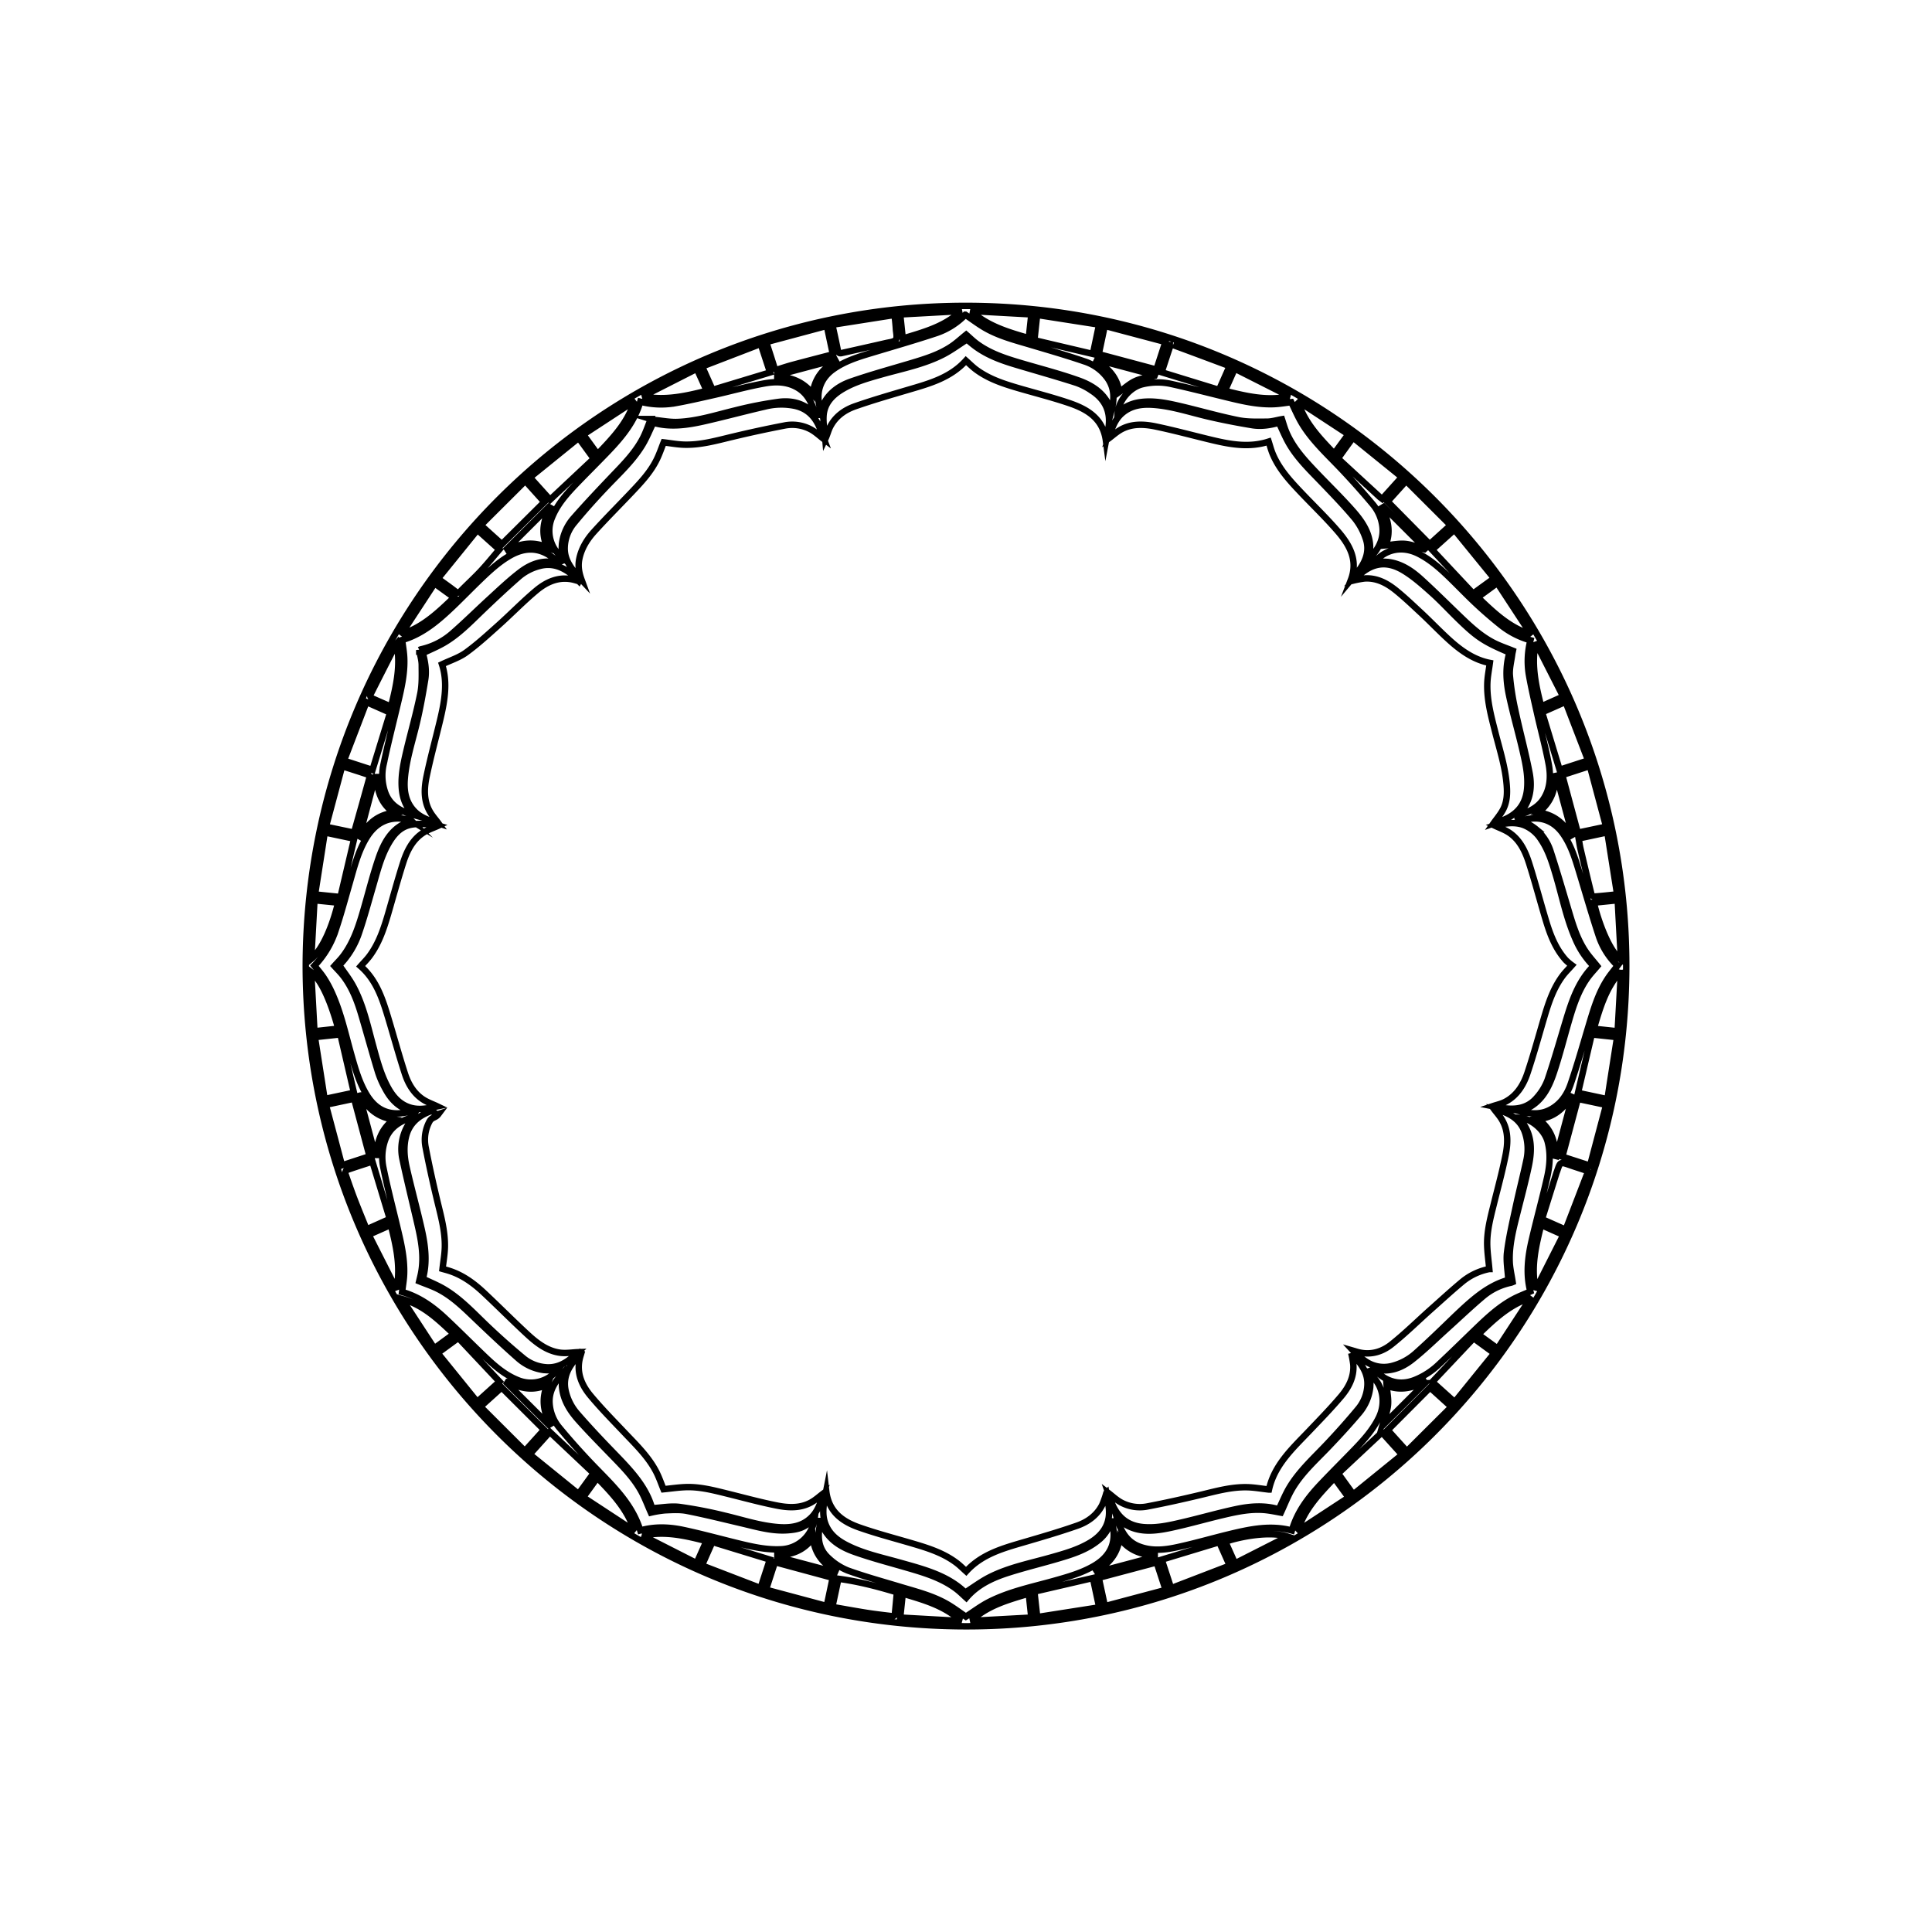 <svg id="Layer_1" data-name="Layer 1" xmlns="http://www.w3.org/2000/svg" viewBox="0 0 1200 1200"><defs><style>.cls-1{fill:none;stroke:#000;stroke-miterlimit:10;stroke-width:4px;}</style></defs><path class="cls-1" d="M189.92,600c.4-227.85,184.78-410.27,410.29-410,228.37.23,410.1,185.46,409.87,410.2-.24,228-185,410.11-410.15,409.92C372.43,1009.88,190.12,825.66,189.92,600Zm82.38,92c-1.63.57-3.24-2.37-5.2-1.63-7.43,2.81-12.92,7.48-14.92,15.53-1.59,6.38-1.09,12.79.32,19,2.89,12.77,6.39,25.4,9.29,38.17,2.38,10.43,3.7,21,.84,31.18,4.61,2.23,9.29,4.09,13.54,6.65,10.19,6.12,18.14,14.92,26.67,23q10.65,10.13,22,19.54a25.12,25.12,0,0,0,15,5.84c8.39.35,14.19-4.61,19.22-9.41-3.55.12-7.65.86-11.55.28-8.07-1.21-14.34-6.17-20.12-11.52-9.08-8.4-17.8-17.2-26.83-25.66-6.39-6-13.38-11.11-21.89-13.76-1.42-.44-2.86-.81-3.8-1.08.53-4.72,1.34-9.09,1.44-13.49.23-10.07-2.54-19.69-4.86-29.39-2.58-10.83-5-21.71-7.08-32.64a24,24,0,0,1,2.32-15.94C268.31,693.64,270.35,694.61,272.3,692Zm87.26-331,.21-.38c-1.72-1.46-3.39-3-5.18-4.37-5.74-4.41-12-6.66-19.34-4.74a31.92,31.92,0,0,0-13.05,6.77c-7.65,6.68-15.06,13.64-22.39,20.65-7.53,7.2-14.73,14.81-23.77,20.16-4.27,2.53-8.92,4.41-13.43,6.6,1.46,5.23,2.39,10.84,1.47,16.45-1.51,9.22-3.18,18.45-5.36,27.53-2.72,11.33-6.42,22.46-7.33,34.15-.58,7.41.57,14.55,6.11,20.17,4.26,4.31,9.94,5.83,14.84,7.42-1.77-2.45-4.16-5-5.75-8.06-3.56-6.78-3.09-14.18-1.6-21.28,2.46-11.82,5.68-23.47,8.47-35.22,2.73-11.51,4.7-23.07,1.08-34.21,5.14-2.45,10.58-4.16,14.94-7.33,7.13-5.18,13.67-11.19,20.25-17.08,7.86-7.05,15.24-14.67,23.33-21.44,6.39-5.35,13.85-8.76,22.66-6.86C357,360.22,358.28,360.65,359.56,361ZM989.78,600a53,53,0,0,1-11.06-16.43c-5.7-12.81-8.36-26.56-12.31-39.91-2.29-7.74-4.63-15.48-9.23-22.26a22.55,22.55,0,0,0-10.58-8.88c-5.43-2.11-11.83-1.36-18.09.34,2.64,1.28,6.23,2.48,9.21,4.55,6.54,4.55,9.75,11.59,12.06,18.84,3.74,11.74,6.86,23.67,10.41,35.47,2.68,8.92,6,17.57,12.38,24.65a33.69,33.69,0,0,0,3.76,3.18c-2.25,2.54-4.15,4.4-5.72,6.5-5.81,7.76-8.8,16.8-11.52,26-3.4,11.49-6.55,23.06-10.35,34.42-2.49,7.45-6.57,14.14-13.92,17.94-2.43,1.25-5.2,1.83-7.69,2.67,1.72.34,3.55.72,5.39,1,8.34,1.43,16.19.57,22-6.28a35.31,35.31,0,0,0,6.72-11c4.13-12.14,7.63-24.49,11.34-36.76S980.24,609.61,989.78,600ZM361.26,360.21c-1.72-4.67-2.31-8.71-1.47-12.93,1.31-6.58,4.74-12.12,9.08-16.93,7.62-8.42,15.67-16.44,23.48-24.69,5.81-6.13,11.61-12.31,15.43-20,1.81-3.6,3.08-7.48,4.46-10.89,4.21.49,8.5,1.31,12.8,1.42,10.26.28,20-2.54,29.91-4.9q16.11-3.87,32.39-7a24.53,24.53,0,0,1,16.19,2.38c3,1.6,5.57,4.08,8.26,6.11-1-2.66-2-5.57-3.21-8.34-2.92-6.43-7.69-10.75-14.71-12.34a41.67,41.67,0,0,0-18.79.41c-12.68,2.91-25.25,6.33-37.94,9.2-10.5,2.38-21.13,3.83-31.38.85-2.25,4.65-4.11,9.33-6.67,13.6-6.12,10.19-14.93,18.13-23,26.67-6.75,7.1-13.3,14.42-19.53,22a24.89,24.89,0,0,0-5.81,15C350.4,348.27,355.41,354,361.26,360.21Zm-.18,480.18-.47-.27c-2,2.6-4.2,5.09-6,7.82-3.37,5-4.66,10.48-3.13,16.54a32,32,0,0,0,6.83,13.31C365,885.5,372,893,379.12,900.36c10.64,11.07,21.78,21.75,25.89,36.43,5.95-.34,11.63-1.48,17.08-.79a271.15,271.15,0,0,1,28,5.4c11.16,2.63,22.1,6.34,33.64,7.16,7.43.53,14.55-.47,20.2-6,4.38-4.24,5.91-10,7.55-15-2.44,1.81-5,4.21-8,5.8-6.76,3.58-14.16,3.13-21.28,1.69-10.32-2.07-20.5-4.86-30.74-7.39-8.11-2-16.22-4.13-24.64-4-5,.09-9.91.87-14.69,1.33-1.42-3.44-2.72-7.32-4.58-10.91-4.82-9.26-12.26-16.46-19.35-23.93C381,882.55,373.55,875,366.8,866.91c-5.34-6.39-8.71-13.88-6.8-22.68C360.28,842.94,360.71,841.67,361.08,840.39ZM224,600.14c1.95-2.21,3.84-4.07,5.42-6.18,5.87-7.83,8.91-17,11.61-26.2,3.06-10.52,5.93-21.11,9.25-31.55,2.29-7.2,5.54-14.12,12-18.59,3.19-2.23,7.1-3.43,10-4.8a25.45,25.45,0,0,0-4.91-.9c-4.14-.08-8.41-.44-12.4.39-6.83,1.43-10.9,6.6-14.13,12.42-4.49,8.12-6.65,17.08-9.22,25.9-2.77,9.46-5.31,19-8.49,28.32a52.55,52.55,0,0,1-12.43,20.6c3,4.4,6.13,8.34,8.51,12.71,6.29,11.54,9,24.35,12.43,36.88,2.45,8.93,4.76,17.93,9.22,26.15,3.18,5.85,7.33,10.67,14,12.67,5.93,1.77,11.66.28,16.76-.78-2.85-1.37-6.35-2.56-9.29-4.58-5.7-3.91-9-9.86-11-16.23-3.71-11.47-6.87-23.12-10.36-34.66S233.67,608.6,224,600.14ZM936.86,795c-.34-5.94-1.47-11.69-.79-17.22,1.16-9.35,3.33-18.57,5.32-27.8,2.14-10,4.69-19.85,6.81-29.83a32,32,0,0,0-.68-15.71c-2.66-9.06-9.75-13.39-19.6-15.64,1.61,2.19,4,4.71,5.5,7.65,3.52,6.68,3.14,14,1.73,21-2.08,10.42-4.9,20.69-7.44,31-2,8-4.06,15.9-4,24.14.06,5.13.84,10.26,1.32,15.61a37.85,37.85,0,0,0-16.31,7.52c-7,5.78-13.71,12-20.49,18-7.82,7-15.3,14.37-23.46,20.92C859,839.4,852,841.8,844.2,840c-1.25-.28-2.48-.7-3.72-1.06a42.48,42.48,0,0,0,7.62,6.53,20,20,0,0,0,16.32,3,35,35,0,0,0,15.16-8.15c8.21-7.34,16.09-15,24-22.66C913.62,808.16,923.66,798.64,936.86,795ZM839.05,360.21c1.75-2.09,3.6-4.1,5.23-6.28,4.35-5.85,6.49-12.4,4-19.46a40.55,40.55,0,0,0-6.59-12.28c-6.44-7.72-13.45-15-20.41-22.24-7.26-7.59-14.93-14.84-20.33-23.95-2.53-4.27-4.4-8.93-6.58-13.43-5.3,1.5-11,2.44-16.68,1.49-9.31-1.54-18.59-3.33-27.77-5.49-11.18-2.63-22.12-6.35-33.66-7.15-7-.48-13.66.38-19.25,5.16-5.06,4.32-6.6,10.46-8.45,15.8,2.48-1.82,5.06-4.23,8.07-5.82,6.77-3.57,14.18-3.12,21.28-1.64,11.82,2.46,23.47,5.67,35.22,8.46,11.52,2.75,23.08,4.72,34.86.91.81,2.52,1.45,5,2.4,7.34,3.86,9.42,10.6,16.78,17.45,24,7.86,8.3,16.15,16.22,23.57,24.89C838.57,338.94,843.58,348.4,839.05,360.21Zm88.49,151.35c1.49-.52,3.56-1.19,5.6-2,9.21-3.5,14.6-9.86,15.42-20,.67-8.24-1.16-16.12-3-24-2.6-11.17-5.81-22.21-8.2-33.43-1.89-8.87-2.48-17.91.23-26.82-16-6.79-20.08-9.49-32.06-21.17-5.44-5.31-10.61-10.92-16.29-16-5.51-4.91-11.11-9.93-17.39-13.73-12.09-7.33-21.84-4-31.1,6.14a58.22,58.22,0,0,1,6.78-1.25c7.64-.52,14,2.94,19.6,7.47S877.8,376.2,883,381c5.79,5.43,11.28,11.19,17.16,16.52,7.38,6.69,15.43,12.36,25.21,14.24-.55,4.15-1.35,8.08-1.54,12-.48,10.71,2.33,20.93,4.94,31.18,2.77,10.87,6.23,21.59,7.09,32.88.4,5.19.17,10.32-2.27,15C931.86,506.06,929.42,508.88,927.54,511.56ZM513.17,926.1c-.51,2.59-.95,4.42-1.22,6.26-.64,4.23-1,8.46.23,12.68,2,6.72,6.72,10.94,12.58,14.1,10.59,5.71,22.31,8.1,33.75,11.32,14.83,4.18,29.89,7.88,41,18.69,5.18-3.3,9.88-6.84,15.06-9.47,12.06-6.13,25.36-8.65,38.27-12.32,8.25-2.34,16.53-4.64,24-9.06,9-5.3,13.43-12.83,11.63-23.46-.42-2.5-.87-5-1.3-7.43a58.65,58.65,0,0,1-2.59,7.35c-3.31,6.53-9,10.58-15.64,12.89-10.81,3.78-21.83,7-32.83,10.21-13.1,3.84-26.27,7.42-36,18.14-2-1.78-3.78-3.61-5.8-5.14-7.85-6-17.06-9.05-26.39-11.82-11.48-3.41-23.11-6.4-34.39-10.37C523.19,945,514.68,939,513.17,926.1Zm275-.92c-4.72-.52-9.09-1.33-13.49-1.43-10.07-.24-19.69,2.54-29.39,4.85-10.83,2.57-21.7,5-32.63,7.08a24.45,24.45,0,0,1-16.18-2.39c-3-1.58-5.49-4-8.12-6,.63,1.82,1.29,3.91,2.07,5.94,3.52,9.08,9.8,14.44,19.79,15.29,8.34.71,16.29-1.15,24.24-3,11.18-2.61,22.22-5.8,33.44-8.19,8.86-1.89,17.9-2.46,26.38.12,2.24-4.6,4.09-9.28,6.64-13.54,6.11-10.19,14.91-18.14,23-26.68,6.79-7.17,13.38-14.55,19.68-22.15a24.68,24.68,0,0,0,5.74-15c.27-8.3-4.68-14-10.07-19.7a63.25,63.25,0,0,1,1.3,7.16c.55,7.73-2.86,14.21-7.59,19.79-6.45,7.61-13.43,14.77-20.32,22C802.44,900,791.47,910.17,788.18,925.18ZM599.94,224c2.16,1.93,4,3.76,6,5.3,7.82,5.9,16.94,8.94,26.18,11.65,10.61,3.11,21.36,5.8,31.81,9.35,11.23,3.82,21.16,9.46,23,23.52.48-2.52.81-4.42,1.21-6.3,2.29-10.58-.95-18.93-9.95-24.79a40.7,40.7,0,0,0-9.71-5c-12.48-4-25.08-7.54-37.62-11.29-8.84-2.65-17.48-5.77-25-11.31-2-1.49-3.94-3.17-5.29-4.26-5.19,3.29-9.84,6.78-14.95,9.38-12.07,6.15-25.37,8.68-38.29,12.35-8.26,2.34-16.54,4.64-24,9.06-6.39,3.78-11.31,8.86-11.81,16.57-.31,4.77.67,9.62,1.08,14.43,1.22-2.54,1.79-5.12,2.94-7.42,3.29-6.55,9-10.59,15.63-12.9,10.9-3.82,22-7,33.09-10.29C577.24,238.25,590.32,234.65,599.94,224ZM257.16,506.26c-5.08-4.9-7.09-10.43-7.57-16.69-.62-8.13,1.16-15.95,3-23.75,2.78-11.66,6.1-23.2,8.47-34.94,1.17-5.76.93-11.85.89-17.78,0-3.08-1-6.17-1.53-9.37a8.81,8.81,0,0,1,1.15-.44,44,44,0,0,0,19.6-10.06c8-7,15.48-14.44,23.3-21.57,6-5.52,12-11.19,18.46-16.16,6.73-5.17,14.41-8.1,23.2-5.86.15,0,.37-.15.71-.3-.77-.68-1.4-1.25-2-1.79-8.76-7.48-18-8.21-28.07-2.46-7,4-12.88,9.51-18.66,15.07-5.54,5.34-10.9,10.86-16.45,16.19-9.39,9-19.18,17.45-31.88,21.17.46,3.84,1.14,7.46,1.29,11.09.39,9.21-1.56,18.14-3.66,27-3.07,13.07-6.44,26.08-9.19,39.22a31.57,31.57,0,0,0,1.06,17.44C242.22,500.33,248.75,503.91,257.16,506.26ZM939.53,796.32a8.93,8.93,0,0,1-1.11.4A39.24,39.24,0,0,0,921.3,805c-7.76,6.53-15.1,13.55-22.64,20.35-7.14,6.44-14,13.21-21.56,19.17-6.65,5.26-14.39,8.12-23.18,5.88-.16-.05-.38.13-.94.34,2.13,1.61,3.95,3.13,5.92,4.43,6.2,4.13,12.83,4.63,19.72,2a46.84,46.84,0,0,0,15.16-9.78c7.55-7.06,14.91-14.3,22.34-21.47s14.92-14.28,24.15-19.16c3.27-1.72,6.76-3,10.26-4.59-2.84-10.76-1.57-21.47.92-32.08,3-12.92,6.53-25.72,9.47-38.65,1.67-7.33,2.33-14.81.37-22.29s-10.21-14.33-17.18-14.81c1.49,2.66,3.5,5.46,4.73,8.57,2.77,7,2.17,14.32.67,21.43-2.16,10.22-4.88,20.32-7.42,30.46-2.38,9.51-4.78,19-4.39,28.94C937.86,787.78,938.86,791.88,939.53,796.32ZM849.87,347.85c1.55-1.83,2.74-3.16,3.84-4.56,3.78-4.84,5.72-10.28,4.9-16.45a26.28,26.28,0,0,0-5.81-13.43q-9.6-11.46-19.9-22.33c-8.4-8.84-17.47-17.1-23.94-27.57-2.7-4.36-4.67-9.16-6.94-13.71-3.5.41-7.21,1.09-10.93,1.22-10.51.38-20.61-2.18-30.72-4.64-10.82-2.63-21.6-5.42-32.48-7.81a39.67,39.67,0,0,0-18.51.14c-7.61,1.94-14.52,10-15.17,18,4.47-4.69,10-6.68,16.27-7.16,8.13-.62,15.94,1.17,23.73,3,11.66,2.78,23.2,6.1,34.94,8.47,5.75,1.16,11.84.92,17.77.89,3.08,0,6.16-1,9.31-1.52.8,2.41,1.47,4.87,2.41,7.22,4,9.95,11.12,17.7,18.35,25.32,7.93,8.35,16.25,16.36,23.81,25C848,326.23,853.47,335.46,849.87,347.85ZM944,690.22c6.54,1.63,12.38,2.11,18-.56,7-3.31,11.19-9.34,13.56-16.27,4.16-12.11,7.63-24.47,11.32-36.75,2.93-9.79,5.82-19.6,11.42-28.29,1.91-3,4.23-5.68,6.41-8.59a45.42,45.42,0,0,1-11.58-18.17c-4.41-13.38-8.3-26.93-12.39-40.42-2.5-8.23-5-16.43-10.09-23.56-5.93-8.31-14.93-11.29-25.21-8,2.7,1.67,5.77,3.15,8.33,5.24a29.92,29.92,0,0,1,9.37,14.09c4,12.27,7.6,24.69,11.29,37.06,2.58,8.66,5.24,17.3,10.32,24.87,2.21,3.28,4.92,6.21,7.32,9.21-2.07,2.47-4.39,4.88-6.28,7.57-5.66,8.05-8.64,17.29-11.36,26.61-3.09,10.61-5.78,21.35-9.28,31.82S956.62,686.43,944,690.22ZM349.53,853c-5.2,5.6-8.86,11.49-8.13,19.29a26,26,0,0,0,5.82,14.21c6.34,7.68,13,15.13,19.88,22.36,12,12.58,25.18,24.18,30.58,41.72,8.94-2.52,17.92-2.17,26.71-.29,11.73,2.49,23.3,5.7,34.95,8.52,8.45,2.05,16.92,3.9,25.74,3.48a21.89,21.89,0,0,0,20.85-18.87c-6.28,5.2-9.24,6.52-16.78,7.05-9.7.68-18.9-2.07-28.19-4.25-11.41-2.67-22.79-5.53-34.29-7.79-4.43-.87-9.15-.54-13.72-.34a65.17,65.17,0,0,0-8.66,1.43c-2.09-4.68-3.75-9.27-6.09-13.46-4.74-8.51-11.61-15.35-18.33-22.29-7-7.23-14.1-14.39-20.79-21.91-5.18-5.84-9.32-12.46-10-20.56C348.88,858.66,349.35,856,349.53,853ZM256.24,694c-7.47,2.12-14,5.9-17,14.09a31.75,31.75,0,0,0-1.1,17.19c2.41,12,5.51,23.85,8.36,35.76,2.39,10,4.86,19.91,4.51,30.25-.13,3.7-.82,7.38-1.27,11.17,10.31,2.92,18.76,8.9,26.4,16,8.06,7.53,15.83,15.35,23.79,23,6.47,6.21,13.07,12.26,21.57,15.69A21.15,21.15,0,0,0,346.14,851a65.52,65.52,0,0,1-8.38-.06,29.68,29.68,0,0,1-16-7.35c-8.63-7.59-17-15.49-25.32-23.42-7.55-7.18-14.85-14.66-24.24-19.47-3.73-1.91-7.77-3.24-11.83-4.9.36-1.53.82-3.25,1.16-5,2.06-10.68,0-21-2.42-31.37-3-13-6.22-26-9-39a29.24,29.24,0,0,1,1.16-17.13C252.49,700,254.58,697,256.24,694Zm-.66-3.85c-8-2.24-12.71-7.37-16.15-13.78a57.3,57.3,0,0,1-4.53-10.24c-3.6-11.79-6.85-23.68-10.34-35.51-2.54-8.61-5.66-17-11.15-24.23-1.72-2.28-3.79-4.3-5.68-6.4,1.88-2.12,3.83-4,5.47-6.2,6.33-8.37,9.5-18.17,12.4-28.06,3.14-10.69,5.8-21.53,9.36-32.08s8.56-20.16,20.69-23.75a7.29,7.29,0,0,0-1.16-.57c-11.74-3-20.91.88-27.13,11.4-5.05,8.53-7.4,18-10.11,27.44-2.81,9.71-5.42,19.5-8.62,29.09a57.26,57.26,0,0,1-13.33,22.56c2.13,2.71,4.29,5.14,6,7.83a66.16,66.16,0,0,1,4.64,8.52c5.76,12.51,8.6,26,12.32,39.12,2.36,8.35,4.73,16.69,9.19,24.25C233.64,690,242.64,693.93,255.58,690.15Zm251-432.48c-2.13-6.76-4.53-12.4-10-16.12-6.62-4.48-14.15-4.75-21.46-3.46-10.95,1.94-21.7,5-32.57,7.41-7.88,1.78-15.76,3.6-23.71,5a51.36,51.36,0,0,1-21.16-1C394.16,261.72,386.47,271.11,378,280c-6.43,6.74-13.08,13.28-19.54,20-6.21,6.47-12.26,13.08-15.66,21.6A21.08,21.08,0,0,0,349,346.11a65.38,65.38,0,0,1,.06-8.37,29.72,29.72,0,0,1,7.33-16.05c7.59-8.63,15.49-17,23.42-25.33,7.24-7.6,14.78-15,19.61-24.45,1.86-3.67,3.16-7.63,4.78-11.64a19.13,19.13,0,0,0,2.76.64c4.55.46,9.14,1.34,13.68,1.19,12.44-.43,24.24-4.37,36.24-7.24a243.92,243.92,0,0,1,27-5.26C492.2,248.59,500.05,250.54,506.57,257.67Zm3.23,687.06c-2.13,8.45-2.23,16.64,4.71,22.93a38,38,0,0,0,12.08,7.82c10.94,3.93,22.17,7,33.31,10.37,9.54,2.86,19.24,5.31,28,10.27,4.32,2.45,8.3,5.51,12,8,4.7-3,9.2-6.44,14.15-9,13-6.65,27.25-9.45,41.14-13.39,8.27-2.34,16.53-4.67,24.06-9,8.89-5.11,13.64-12.41,12.26-23-.21-1.6-.54-3.18-.81-4.77H690a22.56,22.56,0,0,1-7.6,11.56c-7.56,6.24-16.69,9-25.85,11.7-9.95,2.91-20,5.36-29.93,8.51s-19.41,7.43-26.44,15.67c-2.2-2-4.11-3.92-6.27-5.54-9.46-7.08-20.61-10.25-31.72-13.48-10.37-3-20.84-5.76-31-9.33C521.55,960.71,513.15,955.43,509.8,944.73ZM690.24,255.42c1.91-7.12,2.23-14-2.27-20.43a28.49,28.49,0,0,0-14.44-10.54c-11-3.75-22.19-7-33.34-10.31-9.53-2.85-19.23-5.3-28-10.25-4.33-2.46-8.31-5.52-12.61-8.41a45.16,45.16,0,0,1-17.93,11.37c-13.37,4.44-26.93,8.33-40.43,12.4-8.31,2.51-16.59,5.05-23.78,10.2-8.47,6.07-11.13,15.54-7.65,25.62.34-.74.64-1.33.89-1.93s.44-1.29.74-1.9c3.59-7.39,10-11.76,17.29-14.28,12.28-4.26,24.84-7.68,37.3-11.41,8.66-2.59,17.29-5.27,24.89-10.33,3.28-2.19,6.19-4.92,9.22-7.36,2.08,1.81,4.09,3.8,6.33,5.48,8.33,6.22,18.06,9.32,27.86,12.22C645.93,229,657.65,232,669,236,678.65,239.3,687,244.67,690.24,255.42Zm252.39,251c6.86-2,12.74-4.7,16.39-10.67,3.93-6.42,4.21-13.64,3-20.6-2-10.95-5-21.7-7.42-32.56-1.78-7.88-3.61-15.75-5-23.7a51.57,51.57,0,0,1,1-21.23,51.41,51.41,0,0,1-18.19-9.23q-8-6.37-15.48-13.37c-5.74-5.36-11.16-11.07-16.81-16.54-5.83-5.64-11.87-11-19.23-14.67-10.39-5.14-20.55-2.45-27,5.16a61.77,61.77,0,0,1,8.36.06c7.92,1,14.38,5.28,20.1,10.46,8,7.26,15.68,14.9,23.47,22.4,6.83,6.58,13.67,13.17,22.23,17.47,3.67,1.85,7.62,3.16,11.64,4.8-.11.56-.34,1.37-.44,2.2-.56,4.38-1.79,8.82-1.46,13.13a163.61,163.61,0,0,0,3.35,21.42c2.77,13,6.3,25.77,8.82,38.77C951.85,489.36,950.59,498.7,942.63,506.39ZM802.4,950.62c3.44-12,10.67-21.16,18.86-29.71,6.68-7,13.51-13.8,20.22-20.75,5.69-5.9,11.14-12,14.83-19.43,4.84-9.78,2.46-21-5.21-26.89a74.71,74.71,0,0,1-.05,7.89,29.74,29.74,0,0,1-7.11,16.16c-6,7.09-12.28,13.91-18.68,20.62-7.94,8.33-16.62,16-22.58,26-2.79,4.67-4.72,9.87-7.12,15-2.45-.43-5.44-1.07-8.47-1.45-9.4-1.18-18.51.77-27.56,2.91-11,2.6-21.88,5.77-32.94,8.1-11.46,2.41-22.94,3.34-32.85-6.28,2.38,8.25,6,14.77,13.92,17.78s15.88,2.08,23.71.38c11.21-2.43,22.24-5.66,33.4-8.33C777.08,949.7,789.45,947.17,802.4,950.62Zm59.52-62.37,11.88,13.16c9.36-9.33,18.45-18.38,27.7-27.58l-13.25-12Zm39.07-562-27.61-27.56-11.54,12.81L888,338ZM337.93,888.07,311.58,861.8l-13.2,11.9L326,901.27ZM326.26,298.66c-9.3,9.27-18.39,18.32-27.62,27.53,5,4.53,9.36,8.45,13.09,11.8l26.36-26.19ZM987.61,724l10-37.73-17.6-3.74-9.6,35.9Zm-.09-248.19-17.16,5.57c3.22,12,6.39,23.81,9.62,35.82l17.6-3.72ZM682.46,980c1.24,5.75,2.47,11.44,3.79,17.59L724,987.55c-2-6.12-3.82-11.7-5.58-17.11Zm-201.14-9.71-5.56,17.11,37.75,10.11L517.2,980ZM723.86,212.4l-37.68-10c-1.35,6.36-2.55,12.06-3.72,17.58l35.82,9.57C720.09,224,721.89,218.44,723.86,212.4ZM202.39,686.18c3.38,12.67,6.67,25,10,37.63l17.13-5.61c-3.23-12.08-6.36-23.81-9.56-35.77Zm.06-172.66,17.47,3.66c3.29-11.66,6.48-22.94,9.58-34.24a2.13,2.13,0,0,0-1-1.84c-5.13-1.76-10.32-3.37-16-5.19C209.15,488.49,205.82,500.92,202.45,513.52ZM517.31,220.09c-1.23-5.79-2.45-11.5-3.76-17.67L475.94,212.5c1.8,5.61,3.47,10.71,5.05,15.83.41,1.35,1.09,1.47,2.29,1.08,3.07-1,6.14-2,9.26-2.83C500.67,224.4,508.82,222.31,517.31,220.09ZM889.5,341.45,915,368.67l13-9.44L903.37,329Zm25.79,489.73-25.65,27.17,13.91,12.51,24.56-30.32Zm-84.15,84,9.4,13,30.34-24.62-12.52-13.86ZM284.71,831c-4.51,3.28-8.54,6.23-12.88,9.4l24.55,30.31,13.89-12.53ZM858.54,309.88l12.19-13.54L840.4,271.78c-3.21,4.42-6.17,8.51-9.38,13,8.8,8.13,17.38,16,26,23.95C857.41,309.07,857.9,309.39,858.54,309.88Zm-529.4-13.37,12.51,13.88,27.17-25.49L359.42,272ZM329,903.33l30.34,24.58,9.34-12.85L341.5,889.42ZM986.36,727.7a11.12,11.12,0,0,0-1.19-.7c-3.39-1.12-6.8-2.2-10.17-3.37-5.87-2-5.86-2.06-7.81,3.69-.14.41-.31.8-.44,1.2-3,9.55-6,19.09-9,28.72l14.73,6.53C977.2,751.56,981.76,739.68,986.36,727.7ZM721.51,231.22l35.64,10.95,6.58-14.8c-11.92-4.45-23.52-8.81-35.15-13.07a2.14,2.14,0,0,0-1.83,1C725,220.41,723.34,225.59,721.51,231.22ZM310.14,341.33l-13.62-12.22L272,359.4c3.91,2.85,7.46,5.33,10.89,8,1.29,1,2.06.91,3.19-.24,4.18-4.26,8.61-8.29,12.68-12.65C302.64,350.35,306.21,345.91,310.14,341.33Zm-82.55,94.74c-4.68,12.23-9.28,24.24-13.94,36.39l17.72,5.75,10.92-35.62Zm3.72,285.4c-5.78,1.88-11,3.51-16.09,5.33-.46.16-.88,1.69-.66,2.36,2,5.8,4,11.57,6.23,17.28s4.55,11.31,6.9,17.12l14.4-6.44ZM436,972.36l36.4,14,5.75-17.69-35.68-10.92C440.23,962.76,438.21,967.31,436,972.36Zm568.42-416.84c-2.07-13.14-4.06-25.79-6.07-38.53l-17.82,3.81c.43,2.39.72,4.57,1.22,6.69,2.17,9.25,4.37,18.49,6.66,27.71.17.68,1.12,1.72,1.65,1.68C994.61,556.57,999.16,556.05,1004.41,555.52Zm-18-83.17c-4.72-12.25-9.33-24.23-14-36.4l-14.57,6.46c3.63,11.94,7.23,23.81,10.84,35.7ZM721.58,968.71l5.8,17.73,36.43-14c-2.28-5.11-4.34-9.72-6.49-14.56Zm-279-726.57,35.71-10.8-5.8-17.71-36.38,14ZM557.1,989c-12-3.61-23.9-6.74-36.35-8.39L517,998.11c7.1,1.23,14.05,2.51,21,3.61,5,.8,10.12,1.4,15.19,2,1.13.14,2.49.5,2.65-1.39C556.27,998,556.69,993.56,557.1,989ZM211.47,557.17c2.84-12.12,5.65-24.06,8.51-36.25l-18.27-3.87c-2,12.93-4,25.6-6,38.51Zm-15.86,87c2,12.89,4,25.57,6,38.43l18.23-3.88c-2.83-12.19-5.62-24.21-8.41-36.25ZM517,201.69c1.22,5.64,2.4,10.77,3.39,15.94.31,1.61,1.06,2,2.46,1.64,9.18-2.06,18.37-4.09,27.54-6.21,2.14-.5,5.12-.7,6.06-2.13s.12-4.35,0-6.6c-.12-2-.32-4.08-.54-6.11a25.49,25.49,0,0,0-.59-2.55ZM682.72,998.36c-1.34-6.26-2.57-12-3.9-18.21l-36.33,8.42c.61,5.55,1.14,10.44,1.73,15.81ZM998.41,682.7c2-13,4-25.63,6-38.51l-15.76-1.69c-2.86,12.18-5.68,24.19-8.52,36.31ZM642.49,211.31l36.32,8.54c1.35-6.39,2.55-12.08,3.86-18.23l-38.49-6C643.59,201.05,643.07,205.94,642.49,211.31ZM949.68,393.6l.64-.51c-6.74-10.29-13.48-20.57-20.3-31L917.83,371C927.44,380.21,936.84,389.32,949.68,393.6ZM799.46,246.47l.24-.92L766.93,229c-2.18,4.9-4.11,9.22-6.12,13.75C773.69,246,786.32,249,799.46,246.47Zm154.12,553.1.83.23L971,767l-13.77-6.14C954,773.74,951,786.38,953.58,799.57ZM393.65,250.29l-.45-.59-30.9,20.21,8.86,12.19C380.34,272.47,389.44,263.12,393.65,250.29Zm-.59,699.94.54-.65c-4.41-12.74-13.39-22.18-22.63-31.69L362.2,930ZM559.14,195.3c.57,5.37,1.06,10,1.58,14.95,12.63-3.83,25.16-7.16,35.13-16.05l-.18-.91ZM246.39,399.88a12.06,12.06,0,0,0-.85,1.16c-5.22,10.19-10.44,20.39-15.57,30.63a2.07,2.07,0,0,0,.77,1.87c4,1.85,8,3.55,12.13,5.35C246.08,426.17,249,413.62,246.39,399.88ZM828.8,918c-9.16,9.63-18.22,19-22.4,31.74l.5.55,30.74-20.14ZM990,560.66c2.84,12.36,9.74,30.56,16.8,35.34-.69-12.49-1.36-24.59-2-36.84ZM229,766.91c5.65,11.15,11.16,22,16.66,32.81l.87-.34c2.3-13.11-.48-25.73-3.8-38.57Zm53-395.82-12.12-8.76L249.81,393l.61.48C263.07,389.26,272.4,380.31,282,371.09ZM249.74,806.85l20,30.61,12.12-8.87C272.28,819.55,263,810.5,249.74,806.85ZM767.08,971l32.67-16.59c-10.46-3.36-28-.42-38.68,3.15C763,961.87,764.94,966.18,767.08,971ZM193.32,595.57c7.54-6.31,13.42-21.28,16.69-34.91l-14.69-1.49Zm207.3,358-.32.85,32.38,16.45,6.09-13.67C426.11,953.91,413.61,951,400.62,953.53Zm195,53.18.24-.9c-10.06-8.77-22.54-12.26-35.15-16-.51,4.89-1,9.58-1.56,14.85ZM930.2,837.61c6.79-10.38,13.44-20.54,20.1-30.7l-.61-.46c-12.69,4.29-22.06,13.2-31.55,22.41ZM193.3,603.84c.68,12.51,1.34,24.5,2,36.69l14.8-1.61C205,620.48,199.29,608.39,193.3,603.84Zm207.11-358.3.25.89c13,2.36,25.61-.48,38.29-3.69-2-4.51-4-8.94-6.16-13.65Zm240.16,759.17c-.58-5.39-1.07-10-1.59-14.86-12.45,3.75-24.87,7.12-34.75,15.93l.2.91ZM954.42,400.25l-.85.31c-2.31,13,.4,25.52,3.69,38.18l13.63-6.1ZM807,249.77l-.55.54c4.23,12.62,13.13,21.93,22.26,31.44l8.76-12Zm199.73,354.62-.92-.2c-8.65,10-12.21,22.29-15.86,34.79l14.8,1.57C1005.44,628.3,1006.1,616.35,1006.75,604.39ZM640.58,195.27l-36.15-2-.18.93c10,8.59,22.29,12.2,34.75,15.79ZM966,717.92l.77.19,9.8-36.65-.77-.35c-4.67,7.46-10.71,13-20.49,14C963.37,701,965.94,708.93,966,717.92Zm-742.1-37.48-.67.18Q228.15,699,233,717.35l.91,0c.44-8.65,3.06-16.25,10.69-22C234.69,694,228.4,688.43,223.93,680.44ZM955.42,504.67c9.77,1.29,15.87,6.7,20.44,14.25l.75-.43-9.84-36.65L966,482C965.94,490.88,963.25,498.58,955.42,504.67ZM223.27,519.38l.54.31c4.62-7.93,10.8-13.7,21-14.84-8.11-5.6-10.37-13.51-11-22.22H233Q228.14,501,223.27,519.38ZM717.23,967c0-.33,0-.66,0-1-8.63-.32-16.06-3.12-21.86-10.67-1.22,9.65-6.58,15.84-14.19,20.43l.45.72ZM519,224.17l-.39-.72L482.79,233l0,.93c8.65.4,16.18,3.16,22,10.7C506,234.89,511.35,228.72,519,224.17Zm162.52-.7-.35.72c7.55,4.69,13,10.85,13.9,19.41,3.37-2.4,6.47-5.33,10.15-7s7.92-2.17,11.92-3.18l.17-.41ZM504.92,955.2c-5.64,8-13.38,10.43-22.08,10.9l0,.92,35.75,9.51.33-.77C511.38,971.13,506,965,504.92,955.2ZM859.43,314.83l-1.07.66c4.19,7.68,5.48,15.61,2.25,23.23,4.21-.35,8.36-1.28,12.39-.88s7.82,2.13,11.73,3.28l.53-.48Zm-544,543.53-.46.76L340.93,885l.8-.49c-4.23-7.65-5.47-15.58-1.82-24.44C330.92,864.26,323.11,862.36,315.47,858.36ZM315,340.84l.52.82c7.61-4.19,15.47-5.51,24.36-1.73-4.08-9-2.25-16.87,1.78-24.56l-.75-.42Zm570,518.27c-.16-.27-.31-.55-.46-.82-7.66,4.28-15.6,5.47-23.26,2.34.34,4.23,1.23,8.31.82,12.25s-2.1,7.88-3.46,12.6C867.79,876.38,876.42,867.74,885.06,859.11Z"/></svg>